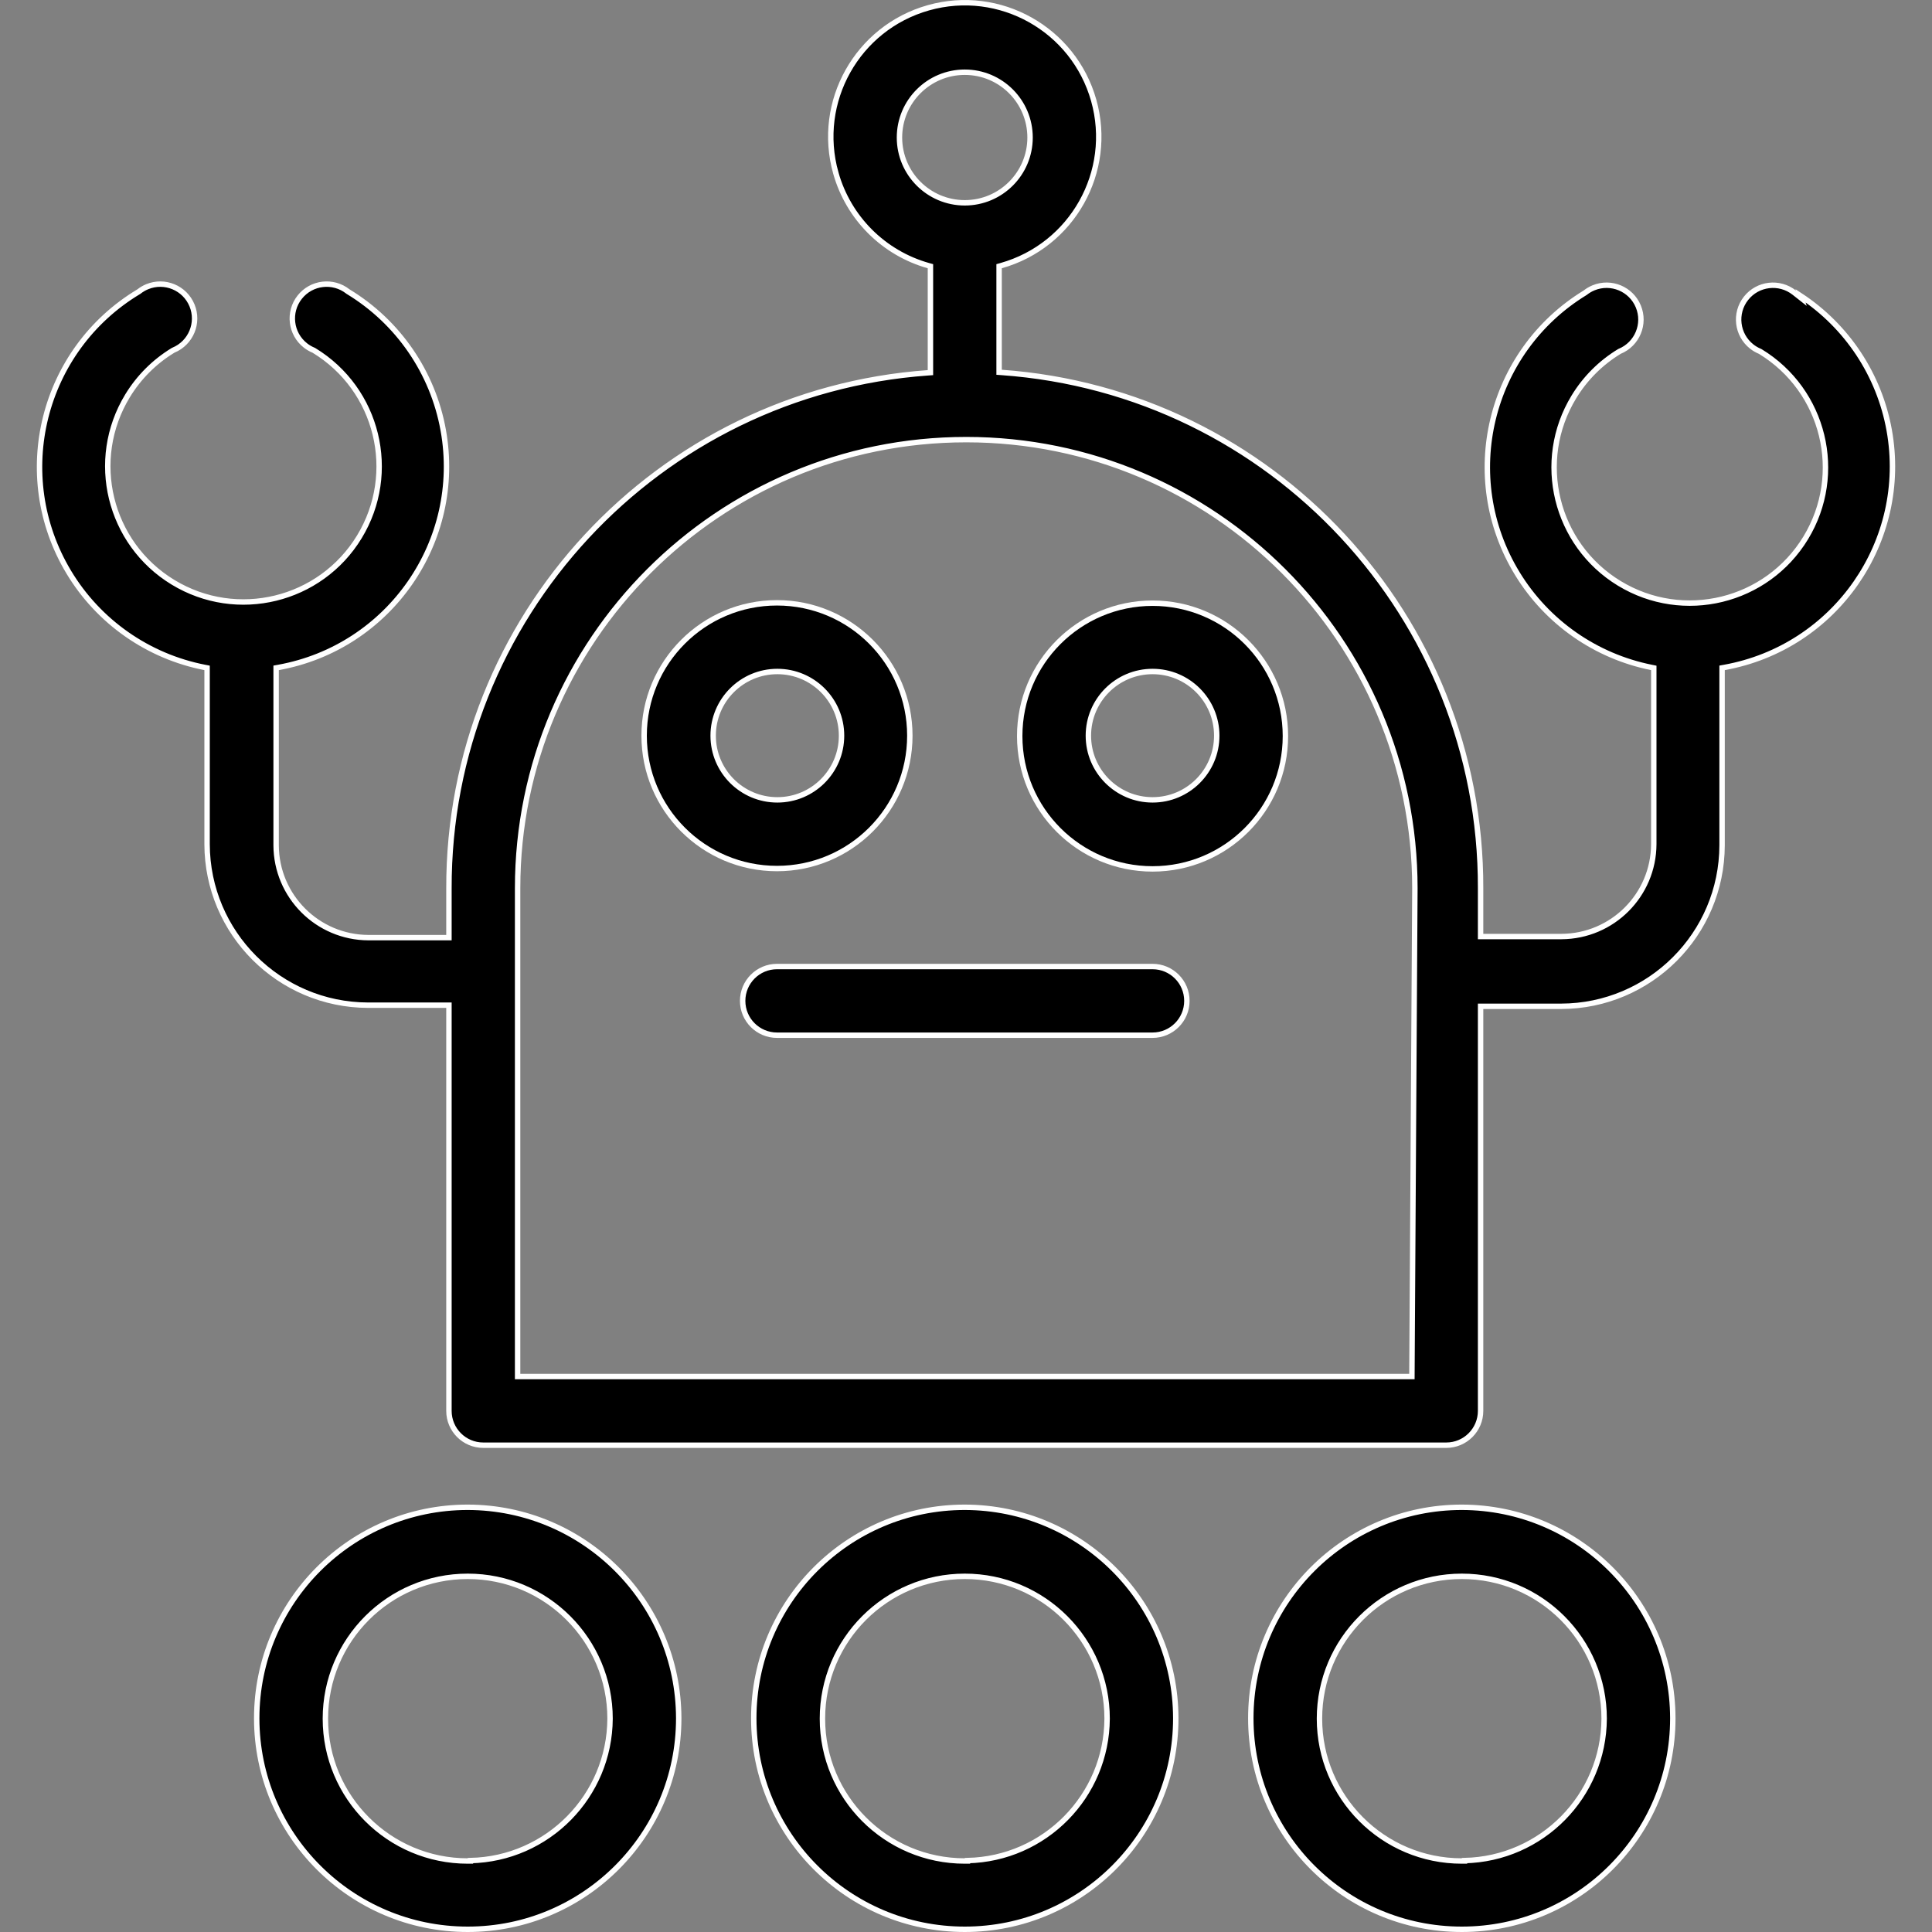 <svg width="250" height="250" viewBox="0 0 250 250" fill="none" xmlns="http://www.w3.org/2000/svg">
<rect x="0" y="0" width="250" height="250" fill="#808080" stroke="none"/>
<path d="M60.523 240.812H60.873V240.76C70.853 240.549 78.888 232.421 78.941 222.396V222.394C78.941 212.222 70.695 203.976 60.523 203.976C50.351 203.976 42.105 212.222 42.105 222.394C42.105 232.566 50.351 240.812 60.523 240.812ZM33.219 222.346C33.219 207.267 45.444 195.043 60.523 195.042C75.591 195.069 87.8 207.278 87.827 222.346C87.827 237.425 75.602 249.65 60.523 249.65C45.444 249.65 33.219 237.425 33.219 222.346Z" fill="black" stroke="white" stroke-width="0.7"/>
<path d="M125.191 240.812V240.76C135.171 240.549 143.207 232.421 143.26 222.396V222.394C143.26 212.222 135.014 203.976 124.841 203.976C114.669 203.976 106.423 212.222 106.423 222.394C106.423 232.566 114.669 240.812 124.841 240.812H125.191ZM97.537 222.346C97.537 207.267 109.762 195.043 124.841 195.042C139.91 195.069 152.119 207.278 152.145 222.347C152.145 237.426 139.92 249.65 124.841 249.65C109.762 249.65 97.537 237.425 97.537 222.346Z" fill="black" stroke="white" stroke-width="0.7"/>
<path d="M189.158 240.812H189.508V240.76C199.488 240.549 207.523 232.421 207.576 222.396V222.394C207.576 212.222 199.33 203.976 189.158 203.976C178.985 203.976 170.739 212.222 170.739 222.394C170.739 232.566 178.985 240.812 189.158 240.812ZM161.854 222.346C161.854 207.267 174.078 195.043 189.157 195.042C204.226 195.069 216.435 207.278 216.461 222.347C216.461 237.426 204.237 249.65 189.158 249.65C174.078 249.65 161.854 237.425 161.854 222.346Z" fill="black" stroke="white" stroke-width="0.7"/>
<path d="M83.35 95.196C83.35 85.702 91.047 78.005 100.541 78.005C110.036 78.005 117.732 85.702 117.732 95.196C117.732 104.691 110.036 112.388 100.541 112.388C91.047 112.388 83.35 104.691 83.35 95.196ZM92.283 95.196C92.283 99.783 96.002 103.502 100.589 103.502C105.176 103.502 108.895 99.783 108.895 95.196C108.895 90.609 105.176 86.891 100.589 86.891C96.002 86.891 92.283 90.609 92.283 95.196Z" fill="black" stroke="white" stroke-width="0.7"/>
<path d="M131.95 95.244C131.95 85.75 139.646 78.053 149.141 78.053C158.635 78.053 166.332 85.75 166.332 95.244C166.332 104.739 158.635 112.436 149.141 112.436C139.646 112.436 131.95 104.739 131.95 95.244ZM140.835 95.196C140.835 99.783 144.554 103.502 149.141 103.502C153.728 103.502 157.447 99.783 157.447 95.196C157.447 90.609 153.728 86.891 149.141 86.891C144.554 86.891 140.835 90.609 140.835 95.196Z" fill="black" stroke="white" stroke-width="0.7"/>
<path d="M100.543 125.069H149.14C151.594 125.069 153.583 127.059 153.583 129.512C153.583 131.965 151.594 133.955 149.14 133.955H100.543C98.089 133.955 96.1 131.965 96.1 129.512C96.1 127.059 98.089 125.069 100.543 125.069Z" fill="black" stroke="white" stroke-width="0.7"/>
<path d="M233.09 38.587L232.983 38.265C239.017 42.239 243.175 48.521 244.461 55.66C247.049 70.032 237.496 83.781 223.124 86.368L222.836 86.42V86.713V109.381C222.811 120.877 213.498 130.19 202.002 130.216H191.938H191.588V130.566V182.566C191.588 185.02 189.599 187.009 187.146 187.009H62.536C60.082 187.009 58.093 185.02 58.093 182.566V130.422V130.072H57.743H47.631C36.135 130.046 26.823 120.734 26.797 109.238V86.713V86.424L26.514 86.369C19.155 84.938 12.749 80.451 8.891 74.023C1.375 61.503 5.432 45.26 17.952 37.745L17.971 37.733L17.989 37.719C18.311 37.466 18.667 37.257 19.046 37.101C21.314 36.167 23.911 37.248 24.846 39.516C25.781 41.785 24.7 44.381 22.431 45.316L22.406 45.327L22.383 45.341C19.98 46.802 17.964 48.819 16.503 51.221C11.465 59.506 14.098 70.305 22.383 75.342C30.668 80.379 41.467 77.746 46.504 69.462C51.541 61.177 48.908 50.378 40.623 45.341L40.6 45.327L40.575 45.317C40.196 45.16 39.84 44.952 39.518 44.698C37.591 43.179 37.26 40.386 38.779 38.459C40.297 36.532 43.091 36.201 45.018 37.719L45.034 37.733L45.053 37.744C51.532 41.677 56.011 48.201 57.354 55.66L57.644 55.608L57.354 55.66C59.943 70.032 50.39 83.781 36.018 86.369L35.73 86.421V86.713L35.73 109.383L35.73 109.384C35.757 115.971 41.09 121.304 47.677 121.331H47.678H57.743H58.093V120.981V114.99L58.093 114.989C58.004 79.91 85.083 50.747 120.073 48.242L120.398 48.218V47.893V34.713V34.448L120.143 34.376C114.332 32.74 109.791 28.199 108.155 22.388L107.847 22.474L108.155 22.388C105.56 13.172 110.927 3.599 120.143 1.004C129.358 -1.591 138.932 3.777 141.527 12.992C144.122 22.207 138.754 31.782 129.539 34.376L129.283 34.448V34.713V47.845V48.171L129.608 48.194C164.598 50.699 191.678 79.862 191.588 114.941V114.942V120.837V121.187H191.938H202.051L202.052 121.187C208.639 121.16 213.972 115.827 213.999 109.24V109.239V86.713V86.427L213.718 86.37C206.491 84.924 200.195 80.527 196.35 74.24C188.73 61.783 192.652 45.507 205.109 37.887L205.127 37.876L205.143 37.863C205.465 37.609 205.821 37.401 206.2 37.245C208.468 36.311 211.065 37.391 212 39.66C212.935 41.928 211.854 44.525 209.586 45.46L209.56 45.471L209.537 45.485C207.134 46.946 205.118 48.962 203.657 51.365C198.62 59.65 201.253 70.449 209.537 75.486C217.822 80.523 228.621 77.89 233.658 69.606C238.695 61.321 236.062 50.522 227.778 45.485L227.754 45.471L227.729 45.46C227.35 45.304 226.994 45.096 226.672 44.842C224.745 43.323 224.414 40.53 225.933 38.603C227.451 36.676 230.245 36.345 232.172 37.863L233.09 38.587ZM182.353 178.124H182.701L182.703 177.776L183.086 114.944V114.942C183.086 82.88 157.095 56.888 125.032 56.888C92.97 56.888 66.978 82.88 66.978 114.942V177.774V178.124H67.329H182.353ZM124.841 9.345C120.174 9.345 116.391 13.128 116.391 17.795C116.391 22.461 120.174 26.244 124.841 26.244C129.507 26.244 133.29 22.461 133.29 17.795C133.29 13.128 129.507 9.345 124.841 9.345Z" fill="black" stroke="white" stroke-width="0.7"/>
</svg>
